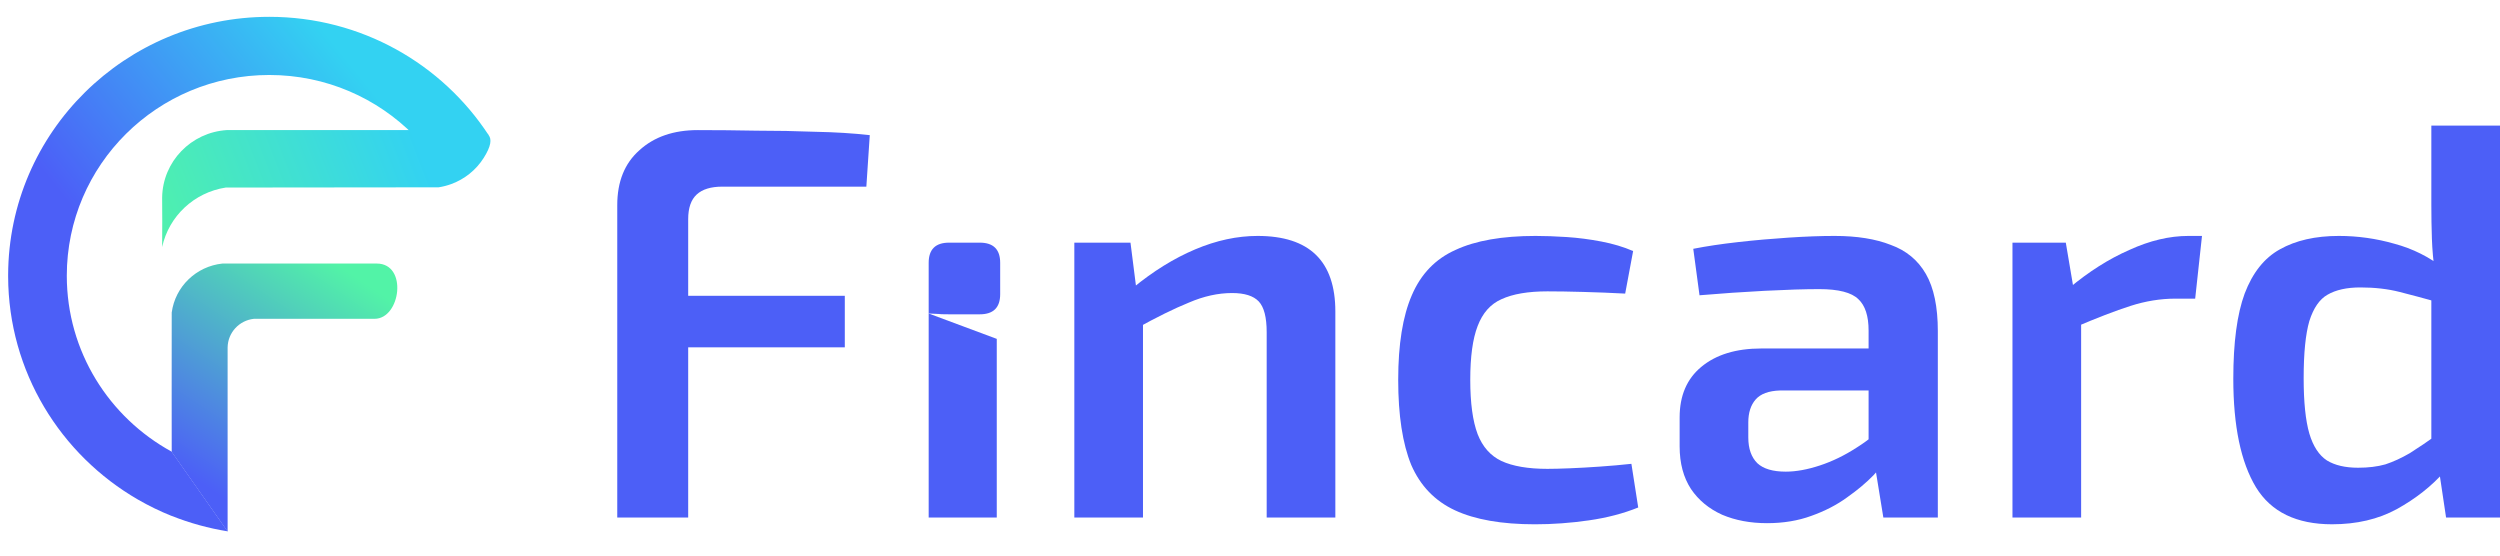 <svg width="153" height="34" viewBox="0 0 153 34" fill="none" xmlns="http://www.w3.org/2000/svg">
<g clip-path="url(#clip0_195_60326)">
<path d="M29.914 8.285C27.067 3.919 22.115 1.03 16.481 1.03C7.671 1.03 0.526 8.096 0.498 16.824V16.914C0.512 22.745 3.703 27.837 8.446 30.576H8.447C9.104 30.956 9.792 31.291 10.505 31.576V31.572C11.61 32.013 12.758 32.329 13.929 32.517C10.505 27.641 10.52 27.663 13.929 32.517C10.508 27.643 13.929 32.517 10.508 27.643C10.507 27.642 10.506 27.642 10.505 27.641C6.68 25.55 4.088 21.512 4.088 16.875C4.088 10.089 9.636 4.589 16.481 4.589C19.953 4.589 23.092 6.004 25.341 8.285C25.341 8.285 24.834 8.285 29.914 8.285Z" fill="url(#paint0_linear_195_60326)"/>
<path d="M13.93 32.534V21.256H13.931C13.947 20.356 14.637 19.608 15.54 19.511H22.922C24.524 19.511 24.968 16.129 23.056 16.129H13.615C12.005 16.299 10.722 17.538 10.509 19.129C10.508 19.786 10.507 21.72 10.506 24.131V24.141C10.507 25.208 10.508 26.38 10.509 27.66C10.508 27.659 10.507 27.658 10.506 27.658C13.93 32.534 10.506 27.658 13.93 32.534Z" fill="url(#paint1_linear_195_60326)"/>
<path d="M13.816 11.478C18.995 11.469 23.337 11.464 26.842 11.464C27.109 11.423 27.37 11.355 27.619 11.264C28.433 10.965 29.133 10.407 29.602 9.666C30.057 8.945 30.105 8.517 29.9 8.268C29.418 7.682 27.545 8.072 26.248 7.96H13.892C11.688 8.097 9.961 9.89 9.923 12.078C9.932 13.042 9.932 14.056 9.923 15.119C10.335 13.224 11.884 11.776 13.816 11.478Z" fill="url(#paint2_linear_195_60326)"/>
<path d="M42.707 7.962C43.888 7.962 45.081 7.974 46.284 7.997C47.511 7.997 48.715 8.019 49.896 8.065C51.1 8.088 52.211 8.156 53.23 8.271L53.021 11.423H44.201C43.506 11.423 42.985 11.583 42.638 11.903C42.291 12.223 42.117 12.725 42.117 13.411V31.675H37.776V12.554C37.776 11.115 38.228 9.995 39.131 9.196C40.033 8.373 41.226 7.962 42.707 7.962ZM38.367 18.105H51.702V21.258H38.367V18.105Z" fill="#4C5FF7"/>
<path d="M61.002 20.739V31.675H56.835V19.187L61.002 20.739Z" fill="#4C5FF7"/>
<path d="M76.966 14.439C80.138 14.439 81.723 15.981 81.723 19.065V31.675H77.521V20.333C77.521 19.419 77.359 18.791 77.035 18.448C76.711 18.105 76.167 17.934 75.403 17.934C74.546 17.934 73.667 18.128 72.763 18.517C71.861 18.882 70.772 19.419 69.499 20.127L69.326 17.626C70.576 16.598 71.849 15.809 73.145 15.261C74.442 14.713 75.716 14.439 76.966 14.439ZM69.186 14.85L69.603 18.14L69.951 18.619V31.675H65.749V14.85H69.186Z" fill="#4C5FF7"/>
<path d="M93.974 14.439C94.552 14.439 95.189 14.462 95.884 14.507C96.578 14.553 97.284 14.644 98.002 14.781C98.72 14.919 99.368 15.113 99.947 15.364L99.461 17.968C98.604 17.923 97.747 17.888 96.891 17.866C96.057 17.843 95.328 17.831 94.703 17.831C93.522 17.831 92.584 17.991 91.89 18.311C91.219 18.608 90.733 19.156 90.431 19.956C90.13 20.733 89.98 21.829 89.98 23.245C89.98 24.662 90.13 25.77 90.431 26.569C90.733 27.346 91.219 27.895 91.89 28.214C92.584 28.534 93.522 28.694 94.703 28.694C95.05 28.694 95.502 28.683 96.057 28.66C96.636 28.637 97.249 28.603 97.898 28.557C98.569 28.511 99.217 28.454 99.842 28.386L100.259 31.058C99.356 31.424 98.349 31.687 97.238 31.847C96.127 32.007 95.027 32.087 93.939 32.087C91.902 32.087 90.27 31.801 89.043 31.23C87.816 30.659 86.924 29.733 86.368 28.454C85.836 27.152 85.57 25.416 85.57 23.245C85.57 21.075 85.848 19.351 86.403 18.071C86.959 16.769 87.85 15.844 89.077 15.296C90.304 14.724 91.936 14.439 93.974 14.439Z" fill="#4C5FF7"/>
<path d="M112.275 14.439C113.641 14.439 114.786 14.622 115.713 14.987C116.662 15.33 117.38 15.924 117.866 16.769C118.352 17.614 118.595 18.779 118.595 20.264V31.675H115.261L114.671 28.043L114.358 27.563V20.23C114.358 19.339 114.15 18.699 113.733 18.311C113.317 17.9 112.518 17.694 111.337 17.694C110.457 17.694 109.346 17.729 108.004 17.797C106.683 17.866 105.352 17.957 104.01 18.071L103.628 15.227C104.438 15.067 105.352 14.93 106.371 14.816C107.39 14.701 108.42 14.61 109.462 14.542C110.504 14.473 111.441 14.439 112.275 14.439ZM116.789 21.327L116.754 23.897H108.941C108.246 23.919 107.749 24.102 107.448 24.445C107.147 24.788 106.996 25.256 106.996 25.85V26.775C106.996 27.46 107.182 27.986 107.552 28.351C107.922 28.694 108.501 28.865 109.288 28.865C109.913 28.865 110.608 28.74 111.372 28.488C112.136 28.237 112.888 27.872 113.629 27.392C114.393 26.912 115.076 26.341 115.678 25.678V27.837C115.446 28.18 115.111 28.591 114.671 29.071C114.231 29.528 113.687 29.985 113.039 30.442C112.414 30.898 111.684 31.276 110.851 31.572C110.041 31.869 109.137 32.018 108.142 32.018C107.123 32.018 106.209 31.847 105.399 31.504C104.588 31.138 103.952 30.613 103.489 29.928C103.026 29.219 102.794 28.351 102.794 27.323V25.541C102.794 24.216 103.234 23.188 104.114 22.457C105.017 21.703 106.244 21.327 107.795 21.327H116.789Z" fill="#4C5FF7"/>
<path d="M126.427 14.85L126.983 18.14L127.365 18.619V31.675H123.163V14.85H126.427ZM134.762 14.439L134.345 18.277H133.13C132.227 18.277 131.313 18.425 130.386 18.722C129.46 19.019 128.303 19.465 126.914 20.059L126.636 17.626C127.84 16.62 129.067 15.844 130.317 15.296C131.567 14.724 132.771 14.439 133.928 14.439H134.762Z" fill="#4C5FF7"/>
<path d="M143.137 14.439C144.295 14.439 145.429 14.599 146.541 14.918C147.652 15.216 148.659 15.718 149.562 16.426L149.284 18.517C148.381 18.265 147.571 18.048 146.853 17.866C146.136 17.683 145.337 17.591 144.457 17.591C143.623 17.591 142.952 17.74 142.443 18.037C141.957 18.311 141.586 18.848 141.332 19.647C141.1 20.447 140.984 21.612 140.984 23.143C140.984 24.605 141.1 25.735 141.332 26.535C141.563 27.312 141.922 27.86 142.408 28.18C142.895 28.477 143.531 28.625 144.318 28.625C144.943 28.625 145.499 28.557 145.985 28.42C146.471 28.26 146.969 28.031 147.478 27.735C147.987 27.415 148.578 27.015 149.249 26.535L149.596 28.865C148.809 29.756 147.837 30.521 146.68 31.161C145.545 31.778 144.226 32.086 142.721 32.086C140.545 32.086 138.993 31.332 138.068 29.825C137.141 28.294 136.678 26.078 136.678 23.177C136.678 20.961 136.91 19.225 137.373 17.968C137.859 16.689 138.577 15.787 139.526 15.261C140.498 14.713 141.702 14.439 143.137 14.439ZM153 7.688V31.675H149.7L149.249 28.66L148.798 28.317V17.077L149.006 16.598C148.913 15.935 148.856 15.273 148.832 14.61C148.809 13.925 148.798 13.228 148.798 12.52V7.688H153Z" fill="#4C5FF7"/>
<path d="M59.961 14.85C60.794 14.85 61.211 15.261 61.211 16.084V18.003C61.211 18.825 60.794 19.236 59.961 19.236H58.086C57.252 19.236 58.086 19.236 56.835 19.187V16.084C56.835 15.261 57.252 14.85 58.086 14.85H59.961Z" fill="#4C5FF7"/>
</g>
<defs>
<linearGradient id="paint0_linear_195_60326" x1="28.126" y1="6.094" x2="10.508" y2="20.259" gradientUnits="userSpaceOnUse">
<stop offset="0.17" stop-color="#33D2F2"/>
<stop offset="1" stop-color="#4C5FF7"/>
</linearGradient>
<linearGradient id="paint1_linear_195_60326" x1="20.559" y1="16.129" x2="11.78" y2="29.23" gradientUnits="userSpaceOnUse">
<stop stop-color="#52F3A7"/>
<stop offset="1" stop-color="#4C5FF7"/>
</linearGradient>
<linearGradient id="paint2_linear_195_60326" x1="28.565" y1="8.052" x2="8.794" y2="15.69" gradientUnits="userSpaceOnUse">
<stop stop-color="#33D2F2"/>
<stop offset="0.146" stop-color="#33D2F2"/>
<stop offset="1" stop-color="#52F3A7"/>
</linearGradient>
<clipPath id="clip0_195_60326">
<rect width="153" height="33" fill="white" transform="translate(0 0.5)"/>
</clipPath>
</defs>
</svg>
